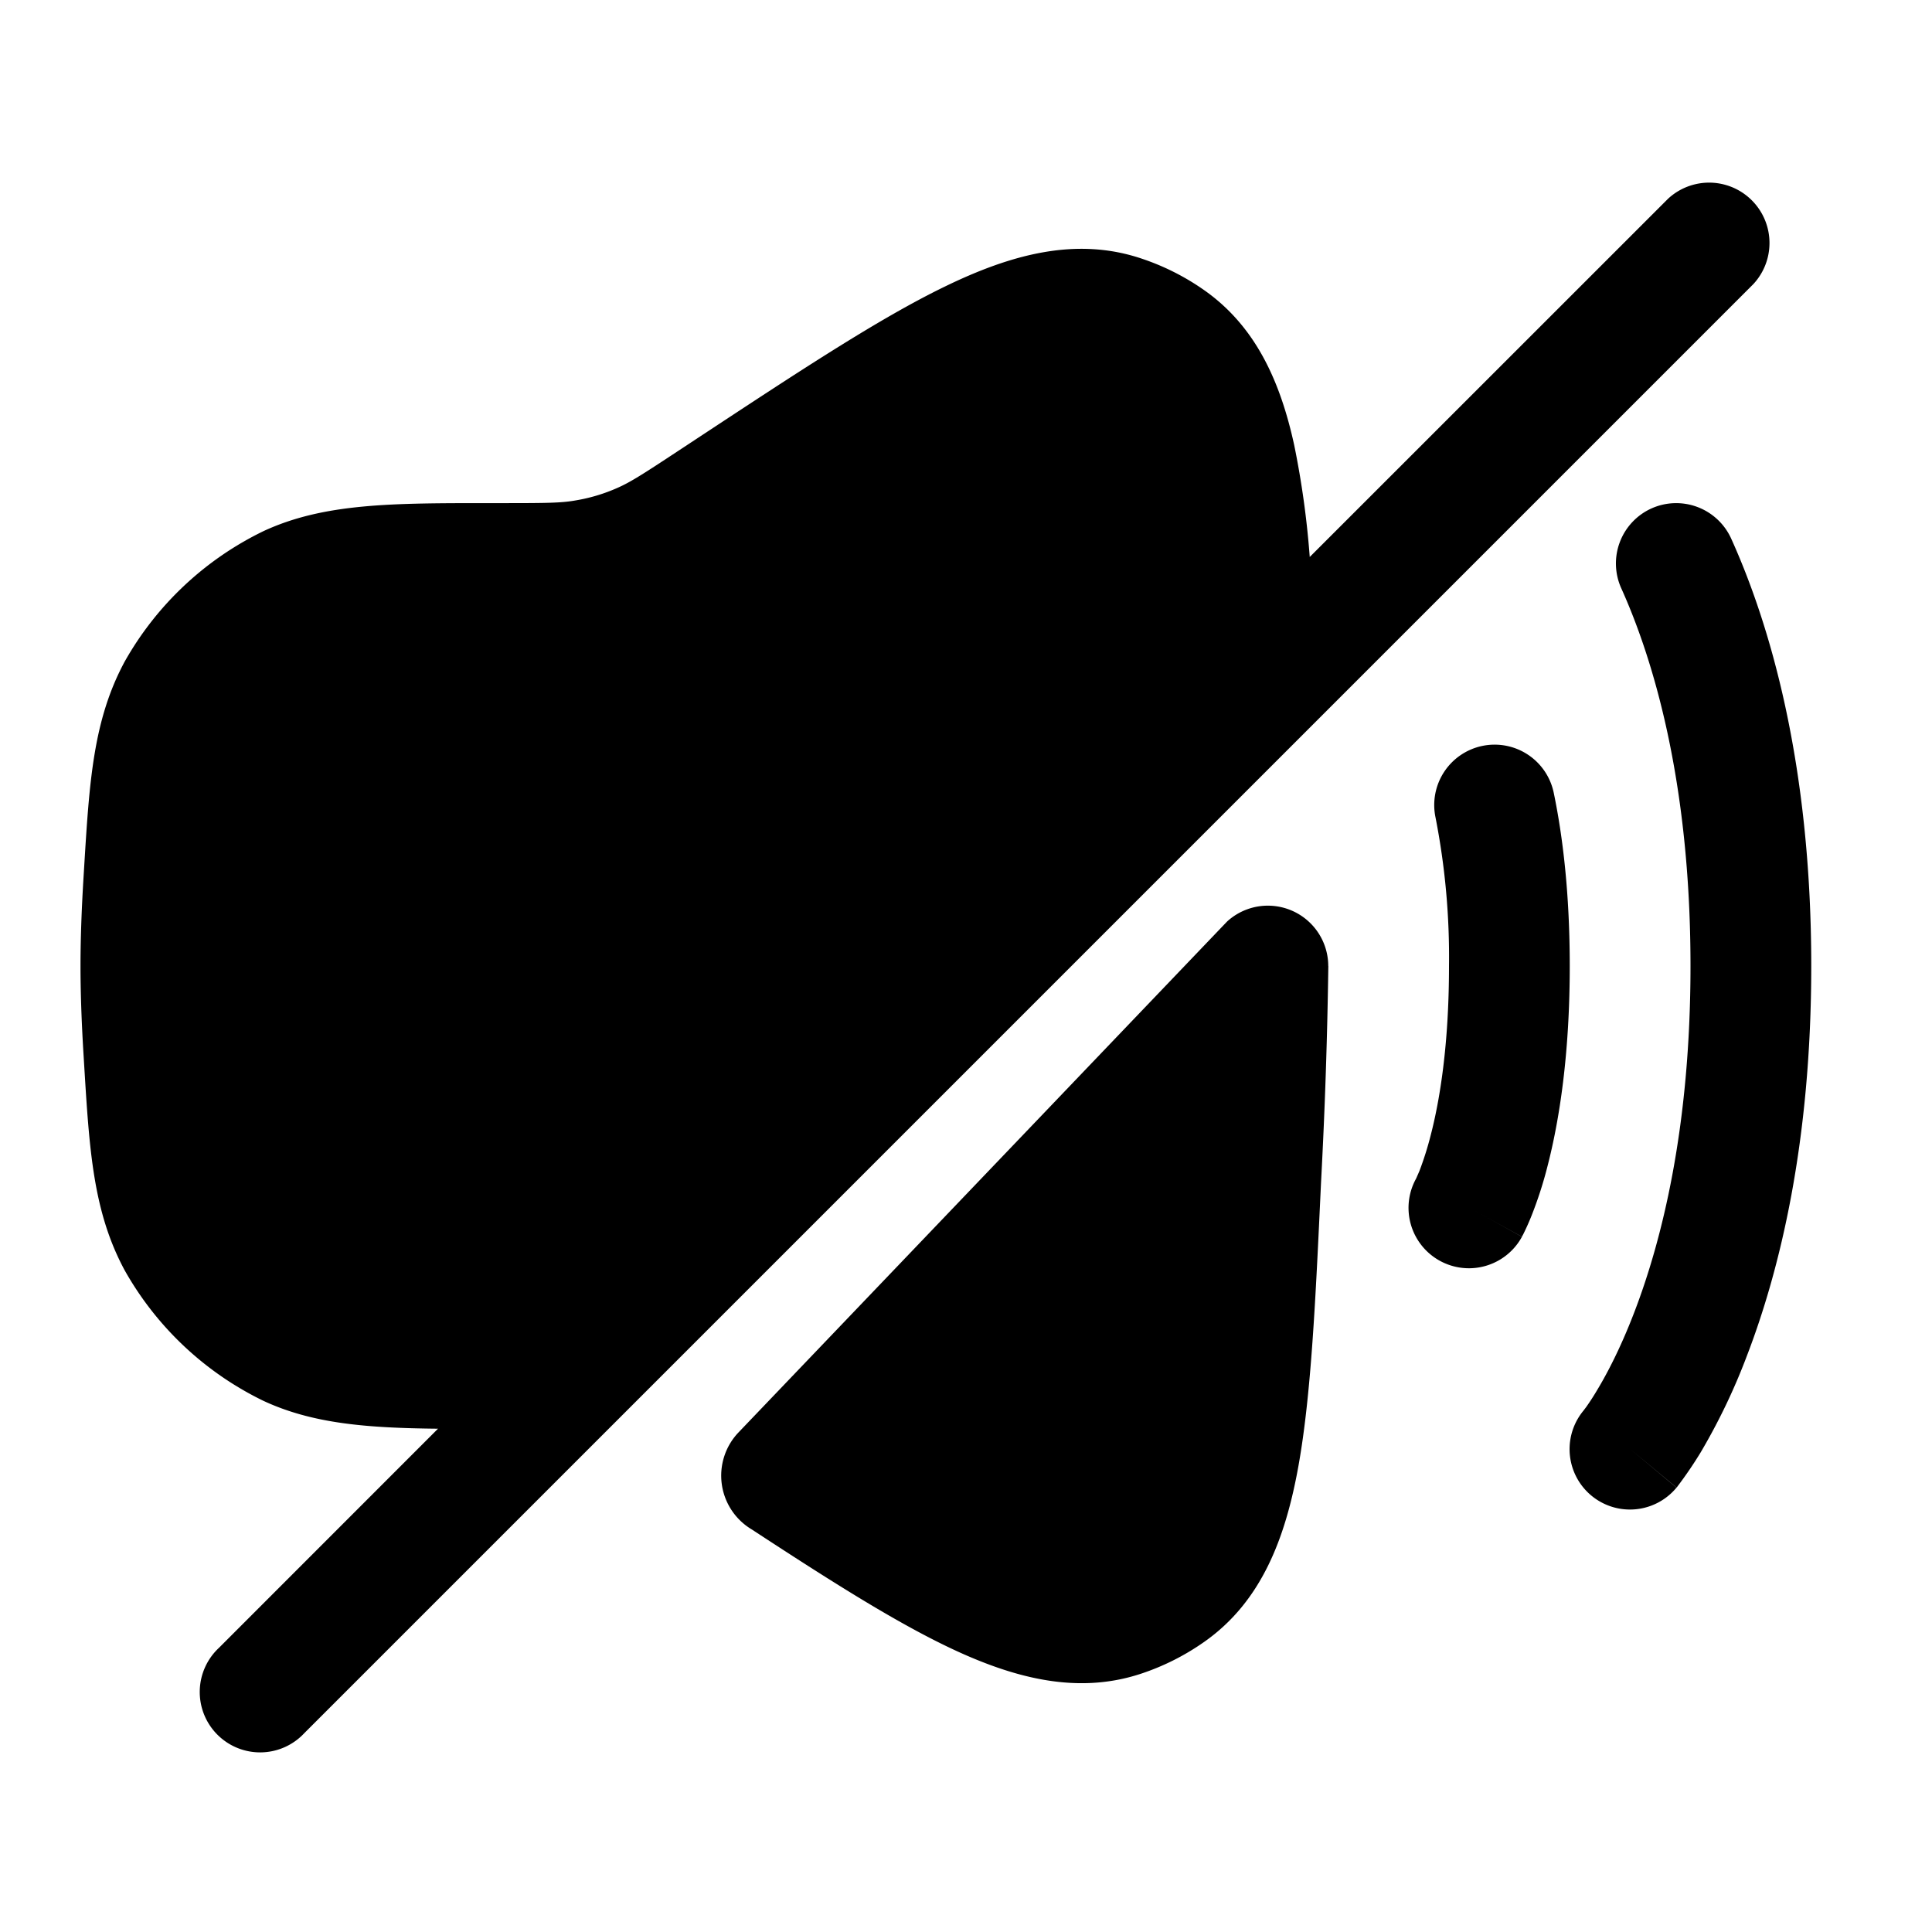 <svg xmlns="http://www.w3.org/2000/svg" width="24" height="24" viewBox="0 0 24 24"><path fill="currentColor" fill-rule="evenodd" d="M20.515 6.316a.75.75 0 0 1 .991.376c.468 1.035.994 2.768.994 5.308c0 2.192-.392 3.783-.8 4.844a7.7 7.7 0 0 1-.572 1.195a5 5 0 0 1-.289.425l-.007.01l-.003.003l-.002.002L20.25 18l.576.48a.75.75 0 0 1-1.156-.956l.003-.004l.031-.041a3 3 0 0 0 .137-.212c.12-.199.288-.516.459-.961c.342-.889.7-2.298.7-4.306c0-2.326-.48-3.849-.86-4.692a.75.75 0 0 1 .375-.992m-2.101 2.95a.75.75 0 0 1 .887.582c.11.53.199 1.24.199 2.152c0 1.11-.132 1.923-.273 2.474a5 5 0 0 1-.203.631a3 3 0 0 1-.102.228l-.01.018l-.003.007l-.002.003v.002s-.001.001-.657-.363l.656.364a.75.75 0 0 1-1.317-.719l.005-.01l.038-.087a4 4 0 0 0 .141-.447c.11-.424.227-1.111.227-2.101a9 9 0 0 0-.168-1.848a.75.75 0 0 1 .582-.886" clip-rule="evenodd"/><path fill="currentColor" d="M21.78 3.53a.75.75 0 0 0-1.06-1.06l-4.45 4.449a11 11 0 0 0-.193-1.39c-.172-.788-.477-1.473-1.116-1.923a3 3 0 0 0-.769-.39c-.818-.28-1.631-.057-2.457.345c-.814.395-1.8 1.046-3.032 1.857l-.267.176c-.447.295-.602.394-.76.464q-.257.115-.535.16c-.171.03-.354.032-.89.032h-.162c-1.217 0-2.062-.001-2.814.347A3.96 3.96 0 0 0 1.548 8.22c-.392.729-.438 1.491-.504 2.575l-.008.13C1.014 11.294 1 11.658 1 12s.014.706.036 1.074l.008.13c.066 1.084.112 1.846.504 2.575a3.96 3.96 0 0 0 1.727 1.624c.61.283 1.283.336 2.166.345L2.72 20.47a.75.75 0 1 0 1.06 1.06zM16.5 12a.75.75 0 0 0-1.255-.554l-.071.074l-6 6.274A.778.778 0 0 0 9.34 19c1.039.68 1.899 1.225 2.631 1.549c.743.328 1.48.489 2.222.236a3 3 0 0 0 .769-.391c.706-.497 1.005-1.28 1.167-2.18c.159-.884.213-2.056.281-3.516l.003-.058a68 68 0 0 0 .088-2.64"/></svg>